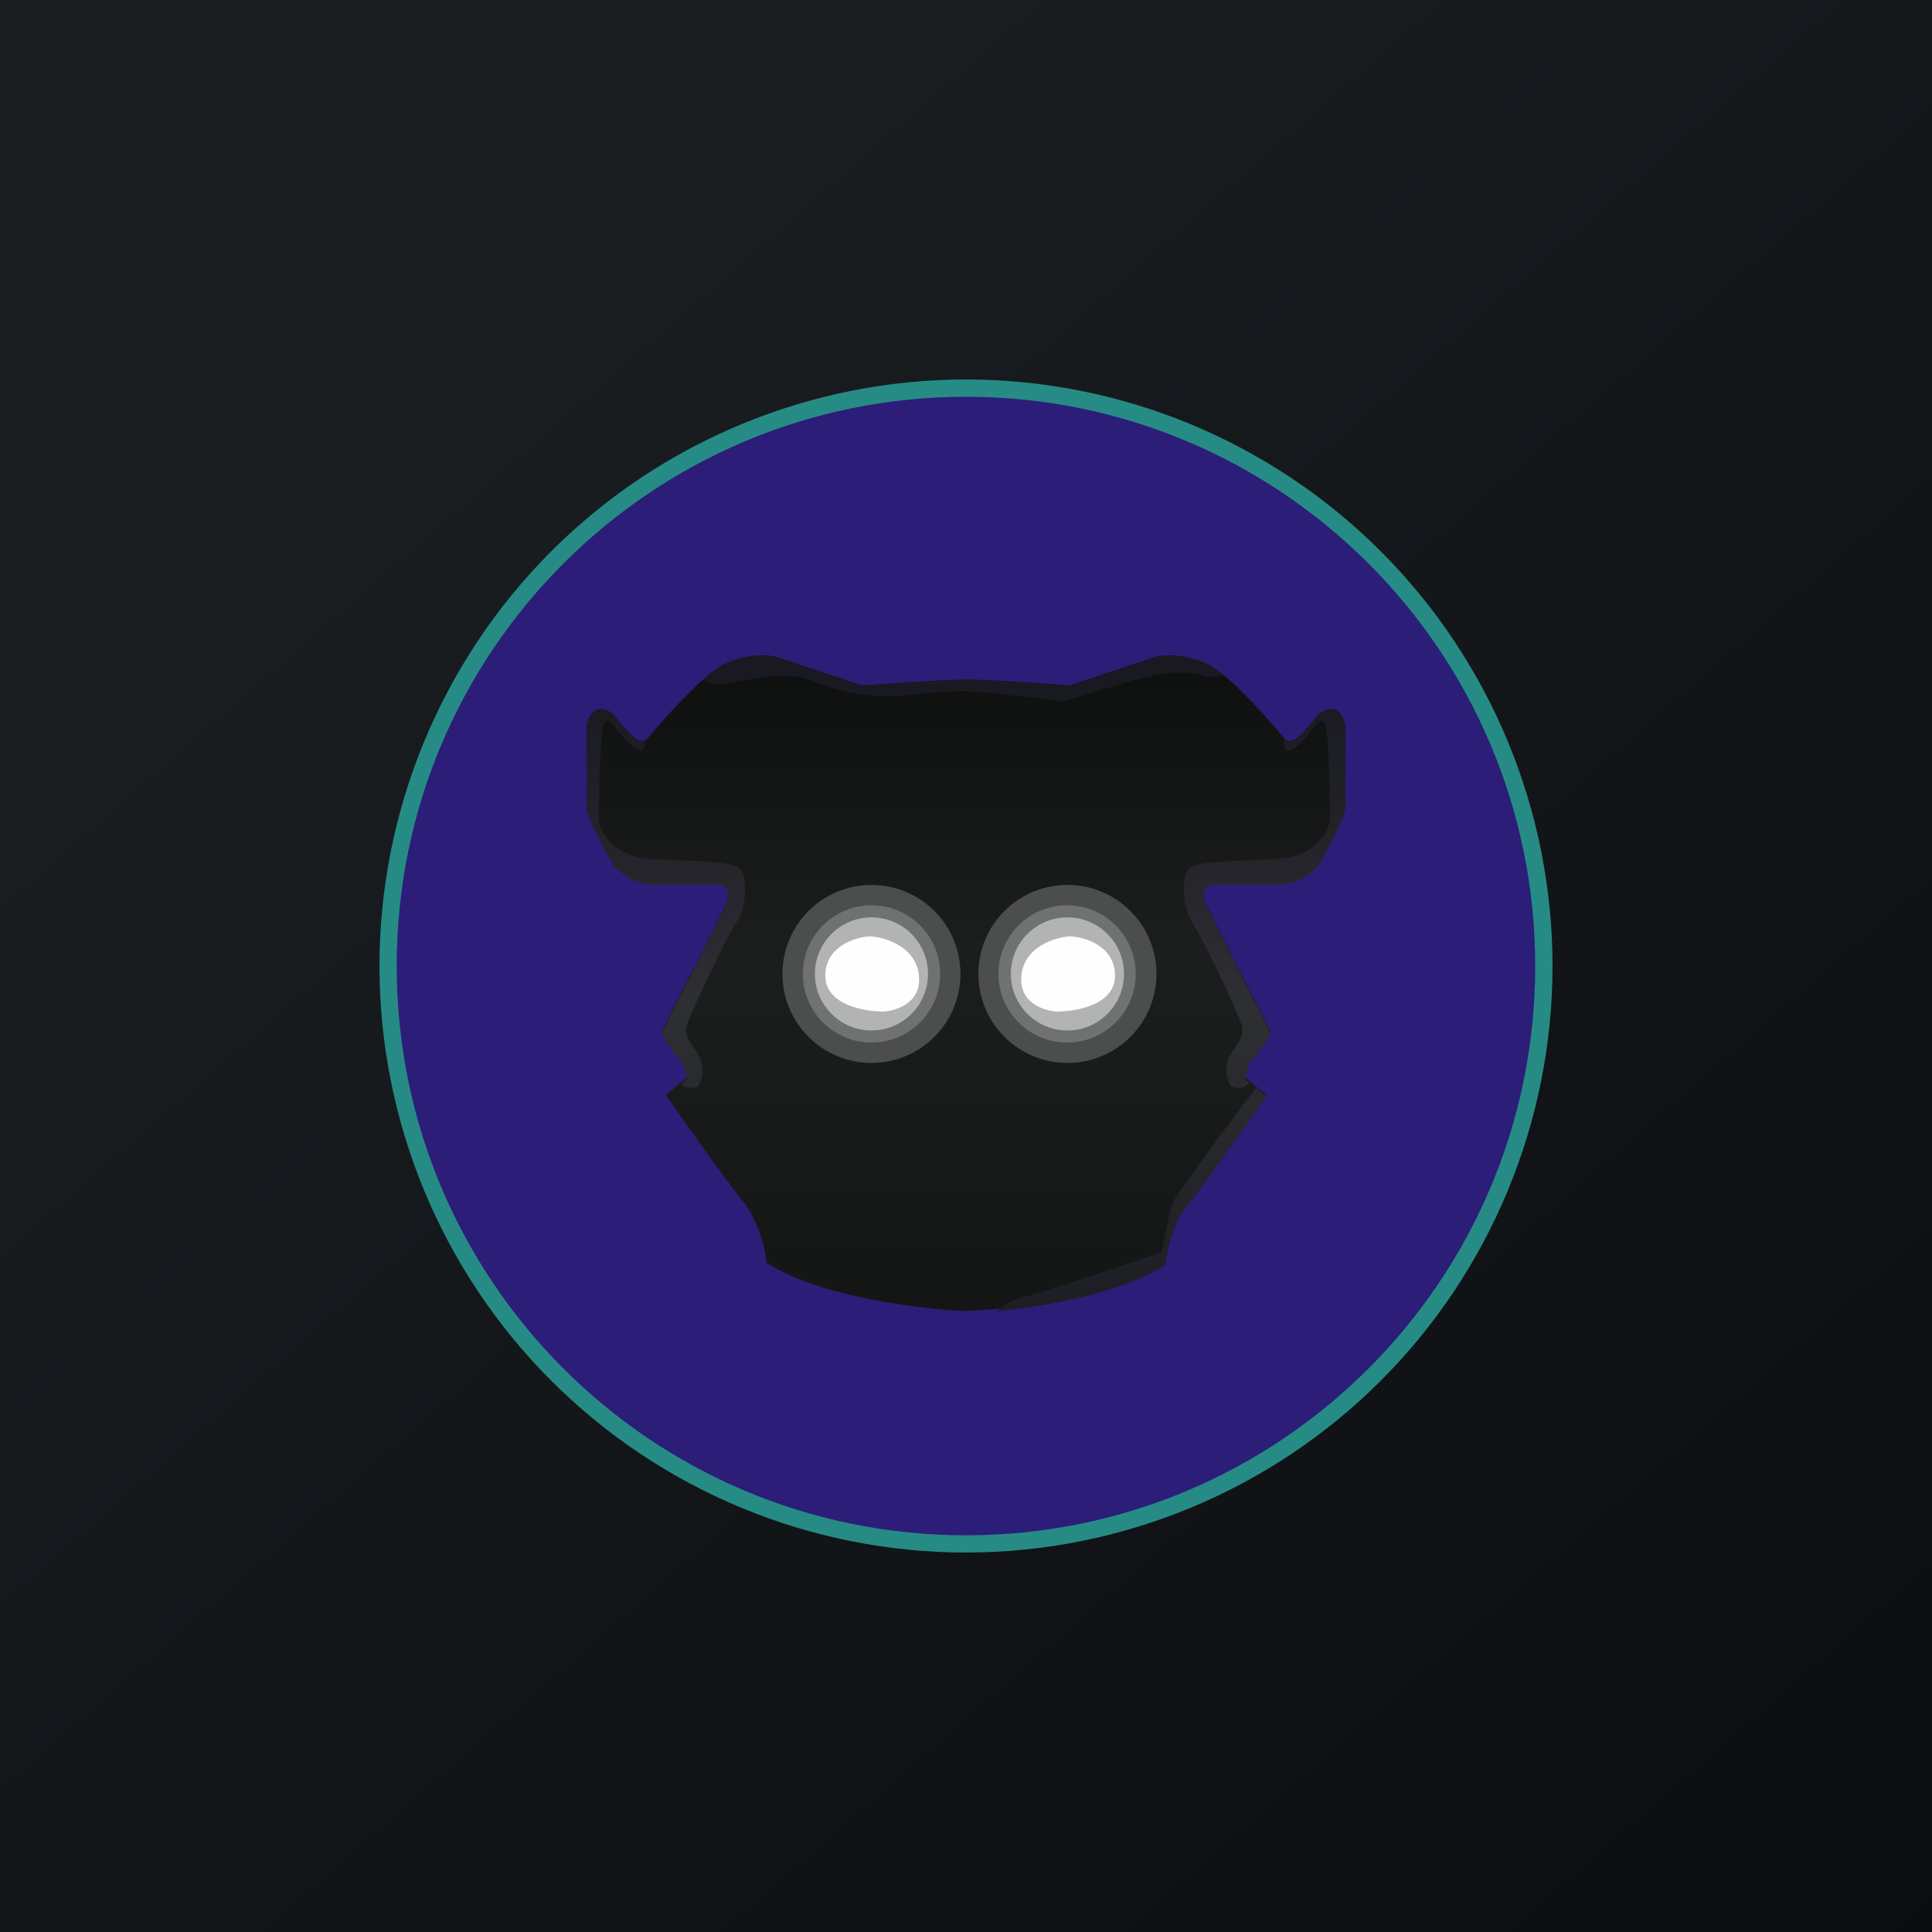 <svg width="24" height="24" viewBox="0 0 24 24" fill="none" xmlns="http://www.w3.org/2000/svg">
<rect x="0" y="0" width="24" height="24" fill="#333333" stroke="none"/>
<g clip-path="url(#clip0_31_18573)">
<path d="M0 0H24V24H0V0Z" fill="url(#paint0_linear_31_18573)"/>
<path d="M12 19.286C13.932 19.286 15.786 18.518 17.152 17.152C18.518 15.786 19.286 13.932 19.286 12C19.286 10.068 18.518 8.215 17.152 6.848C15.786 5.482 13.932 4.714 12 4.714C10.068 4.714 8.215 5.482 6.848 6.848C5.482 8.215 4.714 10.068 4.714 12C4.714 13.932 5.482 15.786 6.848 17.152C8.215 18.518 10.068 19.286 12 19.286ZM12 19.029C12.937 19.052 13.87 18.887 14.743 18.544C15.615 18.202 16.411 17.688 17.082 17.033C17.753 16.378 18.286 15.596 18.65 14.732C19.015 13.868 19.202 12.94 19.202 12.002C19.202 11.065 19.015 10.136 18.65 9.272C18.286 8.408 17.753 7.626 17.082 6.971C16.411 6.317 15.615 5.803 14.743 5.46C13.87 5.117 12.937 4.953 12 4.976C10.18 5.039 8.455 5.807 7.19 7.118C5.924 8.428 5.217 10.178 5.217 12C5.217 13.822 5.924 15.572 7.19 16.883C8.455 18.193 10.18 18.961 12 19.024V19.029Z" fill="#268B85"/>
<path d="M12 19.072C15.905 19.072 19.071 15.906 19.071 12C19.071 8.095 15.905 4.929 12 4.929C8.094 4.929 4.928 8.095 4.928 12C4.928 15.906 8.094 19.072 12 19.072Z" fill="#2C1D78"/>
<path d="M8.987 11.297C9.051 11.19 9.116 10.976 8.901 10.976H8.074C7.958 10.967 7.693 10.89 7.573 10.663L7.538 10.598C7.401 10.346 7.286 10.127 7.286 9.981V9.068C7.286 8.983 7.329 8.811 7.457 8.811C7.573 8.811 7.624 8.876 7.684 8.953L7.753 9.038L7.787 9.073C7.881 9.171 7.971 9.27 8.057 9.158C8.156 9.038 8.739 8.353 9.03 8.237C9.321 8.121 9.544 8.13 9.656 8.164L10.714 8.516C11.014 8.494 11.657 8.447 11.979 8.443H12.021C12.343 8.443 12.99 8.494 13.286 8.516L14.344 8.164C14.456 8.13 14.678 8.121 14.97 8.237C15.261 8.353 15.844 9.038 15.943 9.158C16.029 9.27 16.119 9.171 16.213 9.073C16.246 9.032 16.28 8.992 16.316 8.953C16.376 8.876 16.427 8.811 16.543 8.811C16.671 8.811 16.714 8.983 16.714 9.068V9.981C16.714 10.131 16.599 10.346 16.457 10.598L16.427 10.663C16.307 10.89 16.041 10.963 15.926 10.976H15.098C14.884 10.976 14.948 11.19 15.013 11.297C15.18 11.631 15.523 12.308 15.561 12.373C15.6 12.437 15.724 12.703 15.784 12.831C15.741 12.904 15.63 13.067 15.566 13.131C15.497 13.196 15.476 13.333 15.471 13.388L15.729 13.603C15.459 13.988 14.889 14.794 14.739 14.966C14.597 15.182 14.507 15.429 14.477 15.686C13.834 16.106 12.604 16.256 12.021 16.286C12.007 16.286 11.993 16.286 11.979 16.286C11.396 16.256 10.166 16.106 9.523 15.686C9.494 15.429 9.406 15.182 9.266 14.966C9.111 14.794 8.537 13.984 8.271 13.603L8.528 13.388C8.528 13.333 8.503 13.196 8.434 13.131C8.355 13.037 8.283 12.937 8.22 12.831C8.276 12.703 8.4 12.437 8.438 12.373C8.481 12.308 8.824 11.631 8.987 11.297Z" fill="url(#paint1_linear_31_18573)"/>
<path d="M10.826 13.204C11.436 13.204 11.931 12.709 11.931 12.098C11.931 11.488 11.436 10.993 10.826 10.993C10.215 10.993 9.72 11.488 9.72 12.098C9.72 12.709 10.215 13.204 10.826 13.204Z" fill="#4C4E4D"/>
<path d="M10.826 12.951C11.297 12.951 11.679 12.569 11.679 12.098C11.679 11.627 11.297 11.246 10.826 11.246C10.355 11.246 9.973 11.627 9.973 12.098C9.973 12.569 10.355 12.951 10.826 12.951Z" fill="#707271"/>
<path d="M10.826 12.801C11.214 12.801 11.528 12.486 11.528 12.098C11.528 11.71 11.214 11.396 10.826 11.396C10.438 11.396 10.123 11.71 10.123 12.098C10.123 12.486 10.438 12.801 10.826 12.801Z" fill="#B2B4B3"/>
<path d="M13.26 13.204C12.649 13.204 12.154 12.709 12.154 12.098C12.154 11.488 12.649 10.993 13.26 10.993C13.871 10.993 14.366 11.488 14.366 12.098C14.366 12.709 13.871 13.204 13.26 13.204Z" fill="#4C4E4D"/>
<path d="M13.256 12.951C12.785 12.951 12.403 12.569 12.403 12.098C12.403 11.627 12.785 11.246 13.256 11.246C13.727 11.246 14.109 11.627 14.109 12.098C14.109 12.569 13.727 12.951 13.256 12.951Z" fill="#707271"/>
<path d="M13.26 12.801C12.872 12.801 12.557 12.486 12.557 12.098C12.557 11.71 12.872 11.396 13.26 11.396C13.648 11.396 13.963 11.71 13.963 12.098C13.963 12.486 13.648 12.801 13.26 12.801Z" fill="#B2B4B3"/>
<path d="M10.809 11.631C11.01 11.644 11.417 11.773 11.417 12.171C11.417 12.471 11.121 12.557 10.976 12.566C10.736 12.566 10.252 12.484 10.252 12.12C10.252 11.756 10.624 11.64 10.809 11.631ZM13.294 11.631C13.093 11.644 12.686 11.773 12.686 12.171C12.686 12.471 12.982 12.557 13.127 12.566C13.367 12.566 13.851 12.484 13.851 12.12C13.851 11.756 13.483 11.64 13.294 11.631Z" fill="#FEFEFE"/>
<path d="M15.184 8.374C15.068 8.279 14.932 8.21 14.786 8.174C14.64 8.137 14.487 8.134 14.34 8.164L13.286 8.516C12.986 8.494 12.343 8.447 12.021 8.443H11.979C11.657 8.447 11.01 8.494 10.714 8.516L9.656 8.164C9.491 8.13 9.321 8.138 9.16 8.187C8.999 8.235 8.853 8.323 8.734 8.443C8.777 8.49 8.884 8.528 9.167 8.468C9.553 8.391 9.827 8.348 10.118 8.468C10.536 8.639 10.993 8.689 11.438 8.614C11.618 8.597 11.803 8.584 11.936 8.584C12.159 8.584 12.874 8.67 13.2 8.713L14.027 8.468C14.284 8.391 14.67 8.31 14.94 8.391C15.051 8.421 15.137 8.408 15.184 8.374ZM8.456 13.47L8.528 13.41C8.528 13.35 8.503 13.213 8.434 13.149C8.37 13.084 8.263 12.921 8.22 12.848C8.276 12.72 8.4 12.45 8.438 12.39C8.481 12.326 8.824 11.64 8.987 11.31C9.051 11.203 9.116 10.989 8.901 10.989H8.074C7.958 10.976 7.693 10.903 7.573 10.671L7.538 10.607C7.401 10.35 7.286 10.136 7.286 9.99V9.073C7.286 8.987 7.329 8.816 7.457 8.816C7.573 8.816 7.624 8.876 7.684 8.957L7.753 9.043L7.787 9.077C7.864 9.154 7.937 9.236 8.01 9.206C8.014 9.287 7.993 9.386 7.856 9.27C7.77 9.201 7.71 9.124 7.667 9.068C7.603 8.987 7.564 8.94 7.517 8.961C7.453 8.996 7.44 9.801 7.44 10.2C7.461 10.341 7.624 10.637 8.074 10.671L8.498 10.688C8.867 10.706 9.146 10.719 9.206 10.809C9.291 10.928 9.261 11.301 9.154 11.447C9.047 11.593 8.563 12.613 8.533 12.737C8.507 12.844 8.546 12.904 8.631 13.033L8.674 13.106C8.768 13.256 8.717 13.423 8.674 13.491C8.64 13.508 8.554 13.534 8.49 13.491L8.46 13.47H8.456ZM15.6 13.513L15.729 13.62C15.459 14.006 14.889 14.82 14.739 14.991C14.588 15.163 14.498 15.54 14.477 15.711C13.95 16.058 13.02 16.226 12.386 16.286C12.446 16.221 12.553 16.157 12.698 16.119C13.067 16.02 14.006 15.703 14.43 15.553C14.46 15.394 14.528 15.047 14.567 14.948C14.601 14.85 15.257 13.967 15.6 13.517V13.513ZM15.956 9.18C16.041 9.266 16.127 9.171 16.213 9.077L16.247 9.043L16.316 8.957C16.376 8.876 16.427 8.811 16.543 8.811C16.671 8.811 16.714 8.983 16.714 9.068V9.99C16.714 10.136 16.599 10.354 16.457 10.607L16.427 10.671C16.307 10.899 16.041 10.976 15.926 10.989H15.098C14.884 10.989 14.948 11.203 15.013 11.31C15.18 11.64 15.523 12.326 15.561 12.39C15.6 12.45 15.724 12.72 15.784 12.848C15.741 12.921 15.63 13.084 15.566 13.149C15.497 13.213 15.476 13.35 15.471 13.41L15.523 13.453L15.471 13.491C15.407 13.534 15.321 13.508 15.283 13.491C15.244 13.423 15.193 13.256 15.283 13.106L15.33 13.033C15.416 12.904 15.454 12.844 15.428 12.737C15.249 12.294 15.041 11.863 14.807 11.447C14.7 11.301 14.67 10.928 14.756 10.804C14.816 10.719 15.094 10.706 15.463 10.688C15.591 10.688 15.737 10.68 15.887 10.667C16.337 10.637 16.5 10.341 16.521 10.196C16.521 9.801 16.509 8.996 16.444 8.961C16.397 8.94 16.358 8.987 16.294 9.068C16.251 9.124 16.191 9.197 16.106 9.27C15.951 9.398 15.943 9.261 15.956 9.18Z" fill="url(#paint2_linear_31_18573)"/>
</g>
<defs>
<linearGradient id="paint0_linear_31_18573" x1="4.466" y1="4.161" x2="29.207" y2="32.58" gradientUnits="userSpaceOnUse">
<stop stop-color="#1A1E21"/>
<stop offset="1" stop-color="#06060A"/>
</linearGradient>
<linearGradient id="paint1_linear_31_18573" x1="12" y1="8.143" x2="12" y2="16.286" gradientUnits="userSpaceOnUse">
<stop stop-color="#0E100F"/>
<stop offset="0.45" stop-color="#1C1E1D"/>
<stop offset="1" stop-color="#141615"/>
</linearGradient>
<linearGradient id="paint2_linear_31_18573" x1="12" y1="8.143" x2="12" y2="16.286" gradientUnits="userSpaceOnUse">
<stop offset="0.04" stop-color="#191921"/>
<stop offset="0.54" stop-color="#2E2F33"/>
<stop offset="1" stop-color="#1D1E23"/>
</linearGradient>
<clipPath id="clip0_31_18573">
<rect width="24" height="24" fill="white"/>
</clipPath>
</defs>
</svg>
